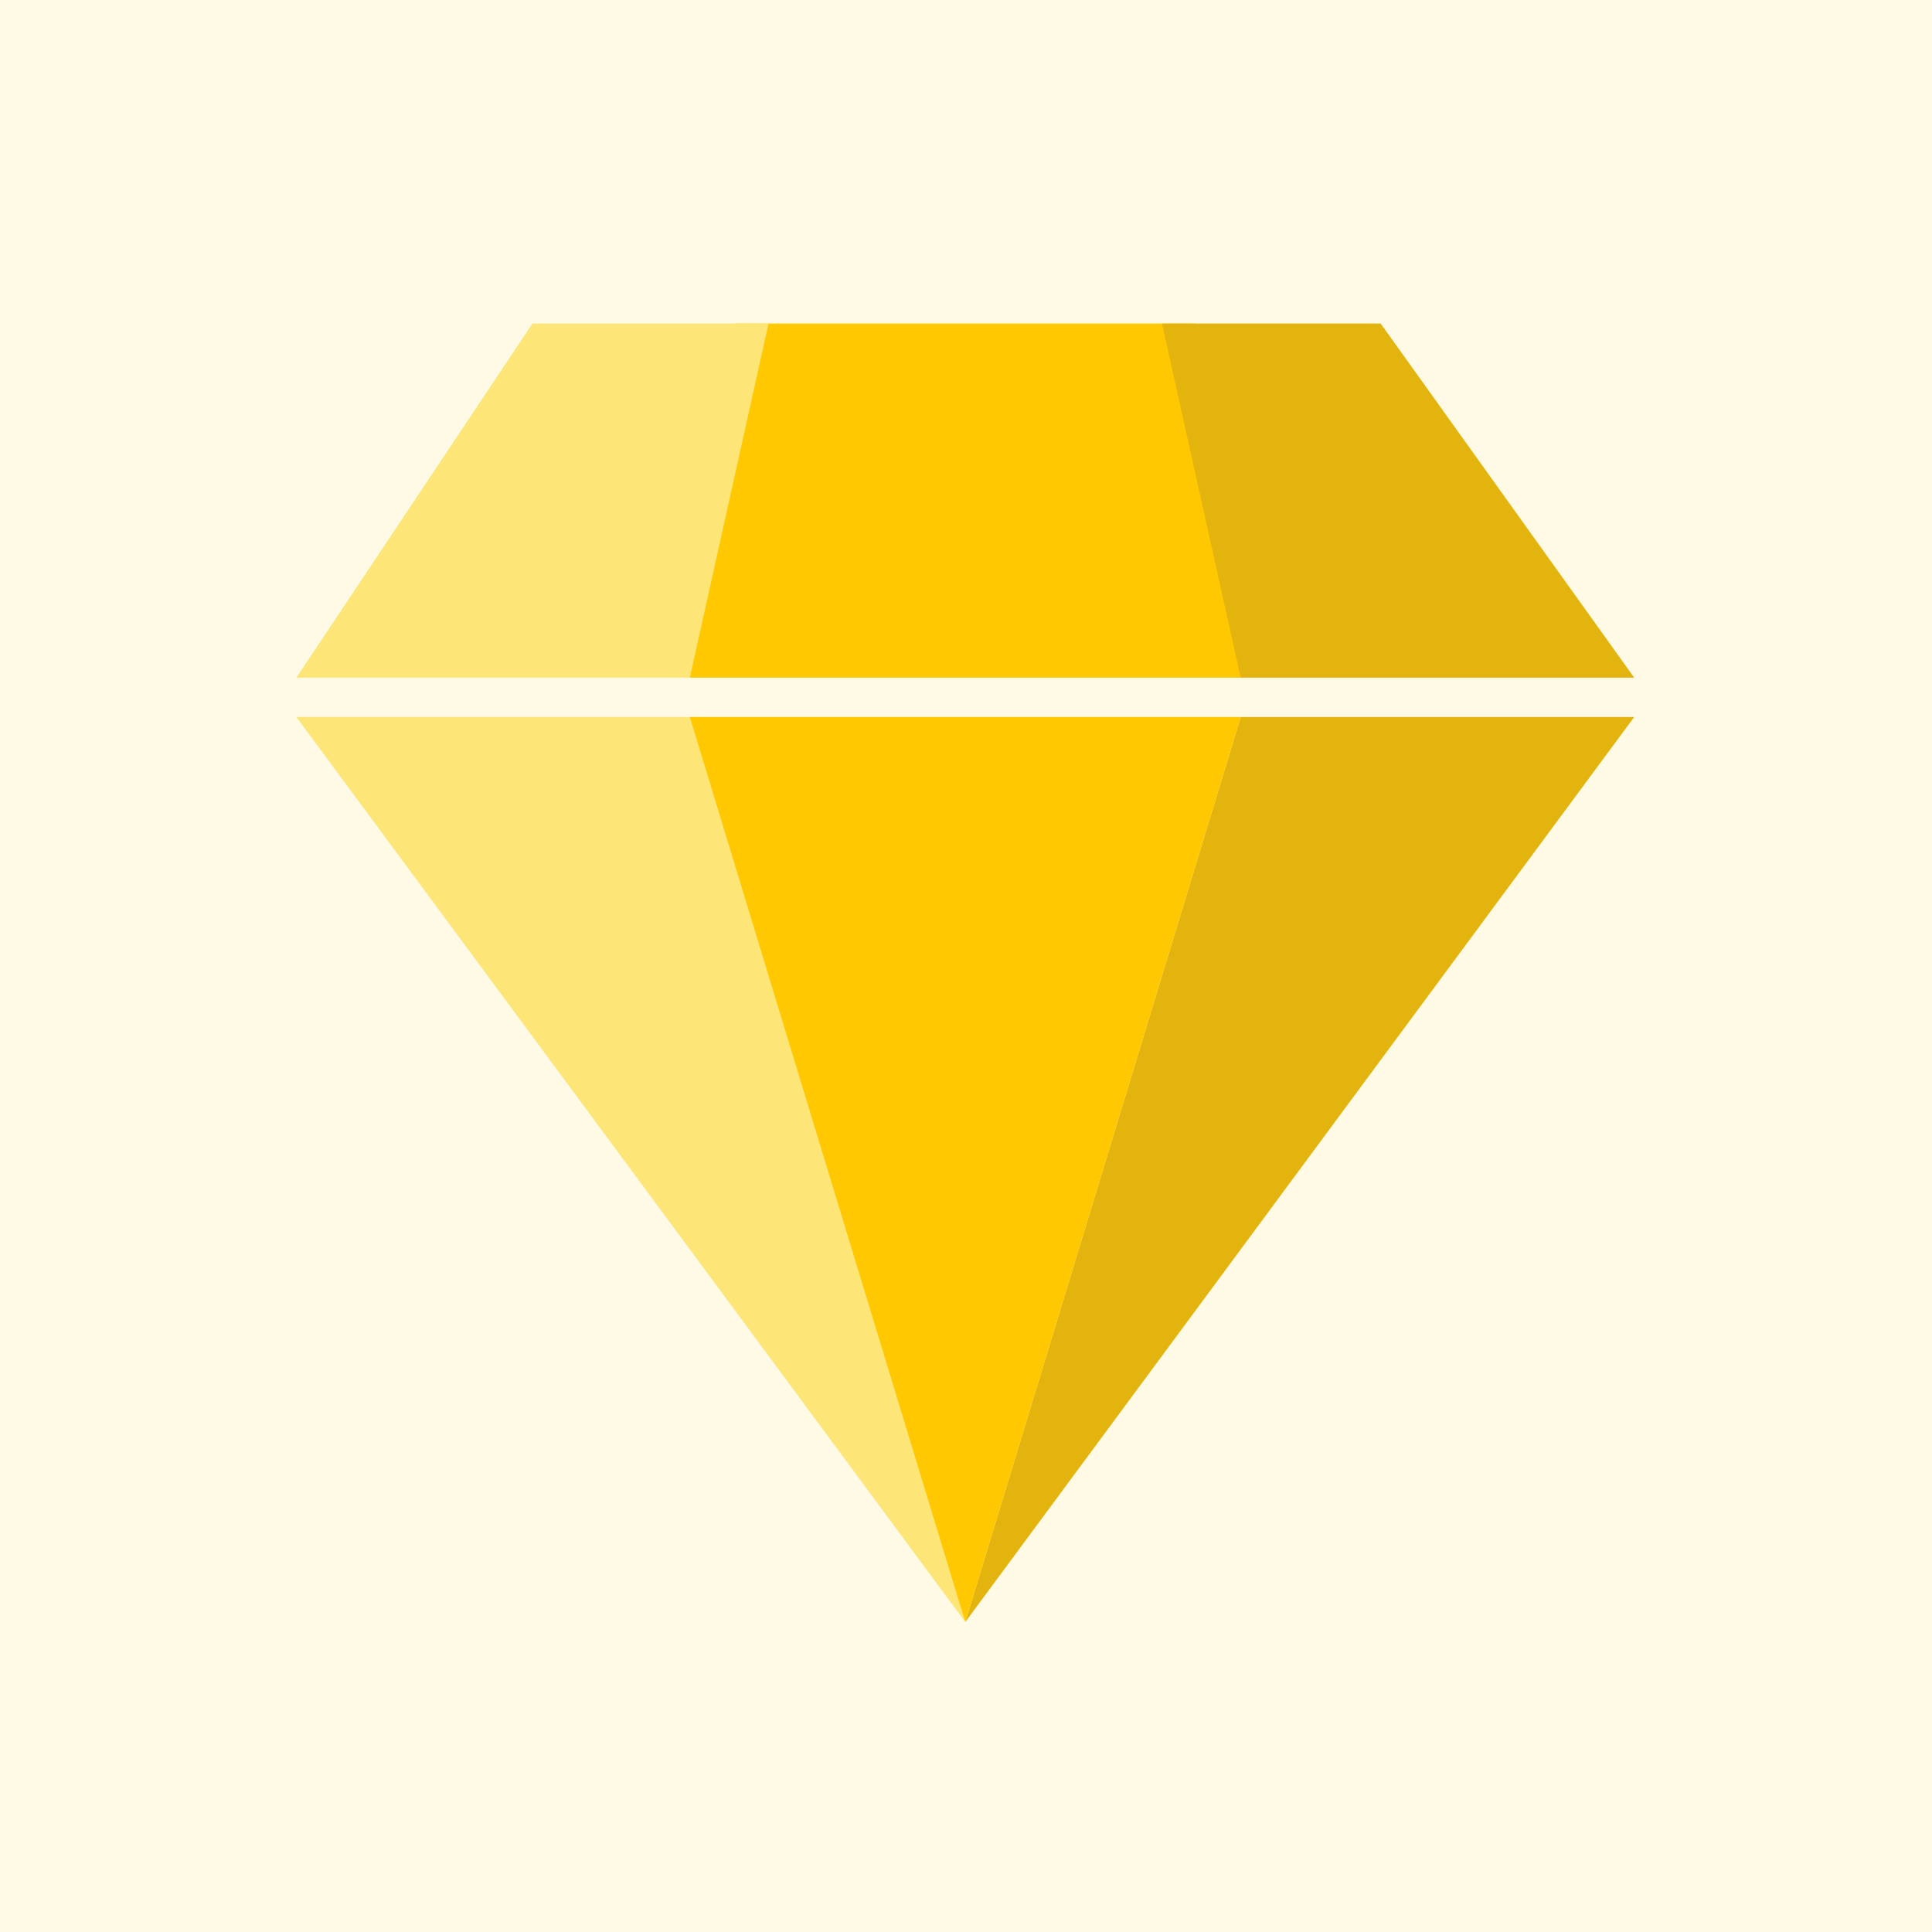 <svg width="150" height="150" viewBox="0 0 150 150" fill="none" xmlns="http://www.w3.org/2000/svg">
<rect x="0" y="0" width="150" height="150" fill="#333333" stroke="none"/>
<g clip-path="url(#clip0_398_66218)">
<rect width="150" height="150" fill="white"/>
<g clip-path="url(#clip1_398_66218)">
<path d="M175.76 -23.76H-19.76V171.76H175.76V-23.76Z" fill="#FFC800" fill-opacity="0.1"/>
<path fill-rule="evenodd" clip-rule="evenodd" d="M23.01 55.67L74.945 125.935L54.434 55.67H23.01Z" fill="#FDE577"/>
<path fill-rule="evenodd" clip-rule="evenodd" d="M126.879 55.67L74.944 125.935L96.329 55.67H126.879Z" fill="#E2B40D"/>
<path fill-rule="evenodd" clip-rule="evenodd" d="M53.56 52.615H96.33L92.767 25.12H57.122L53.56 52.615Z" fill="#FFC800"/>
<path fill-rule="evenodd" clip-rule="evenodd" d="M90.22 25.12L96.33 52.615H126.88L107.193 25.12H90.22Z" fill="#E2B40D"/>
<path fill-rule="evenodd" clip-rule="evenodd" d="M59.67 25.12L53.56 52.615H23.01L41.34 25.12H59.67Z" fill="#FDE577"/>
<path fill-rule="evenodd" clip-rule="evenodd" d="M53.56 55.67L74.945 125.935L96.33 55.67H53.56Z" fill="#FFC800"/>
</g>
</g>
<defs>
<clipPath id="clip0_398_66218">
<rect width="150" height="150" fill="white"/>
</clipPath>
<clipPath id="clip1_398_66218">
<rect width="156" height="156" fill="white" transform="translate(0 -4)"/>
</clipPath>
</defs>
</svg>
